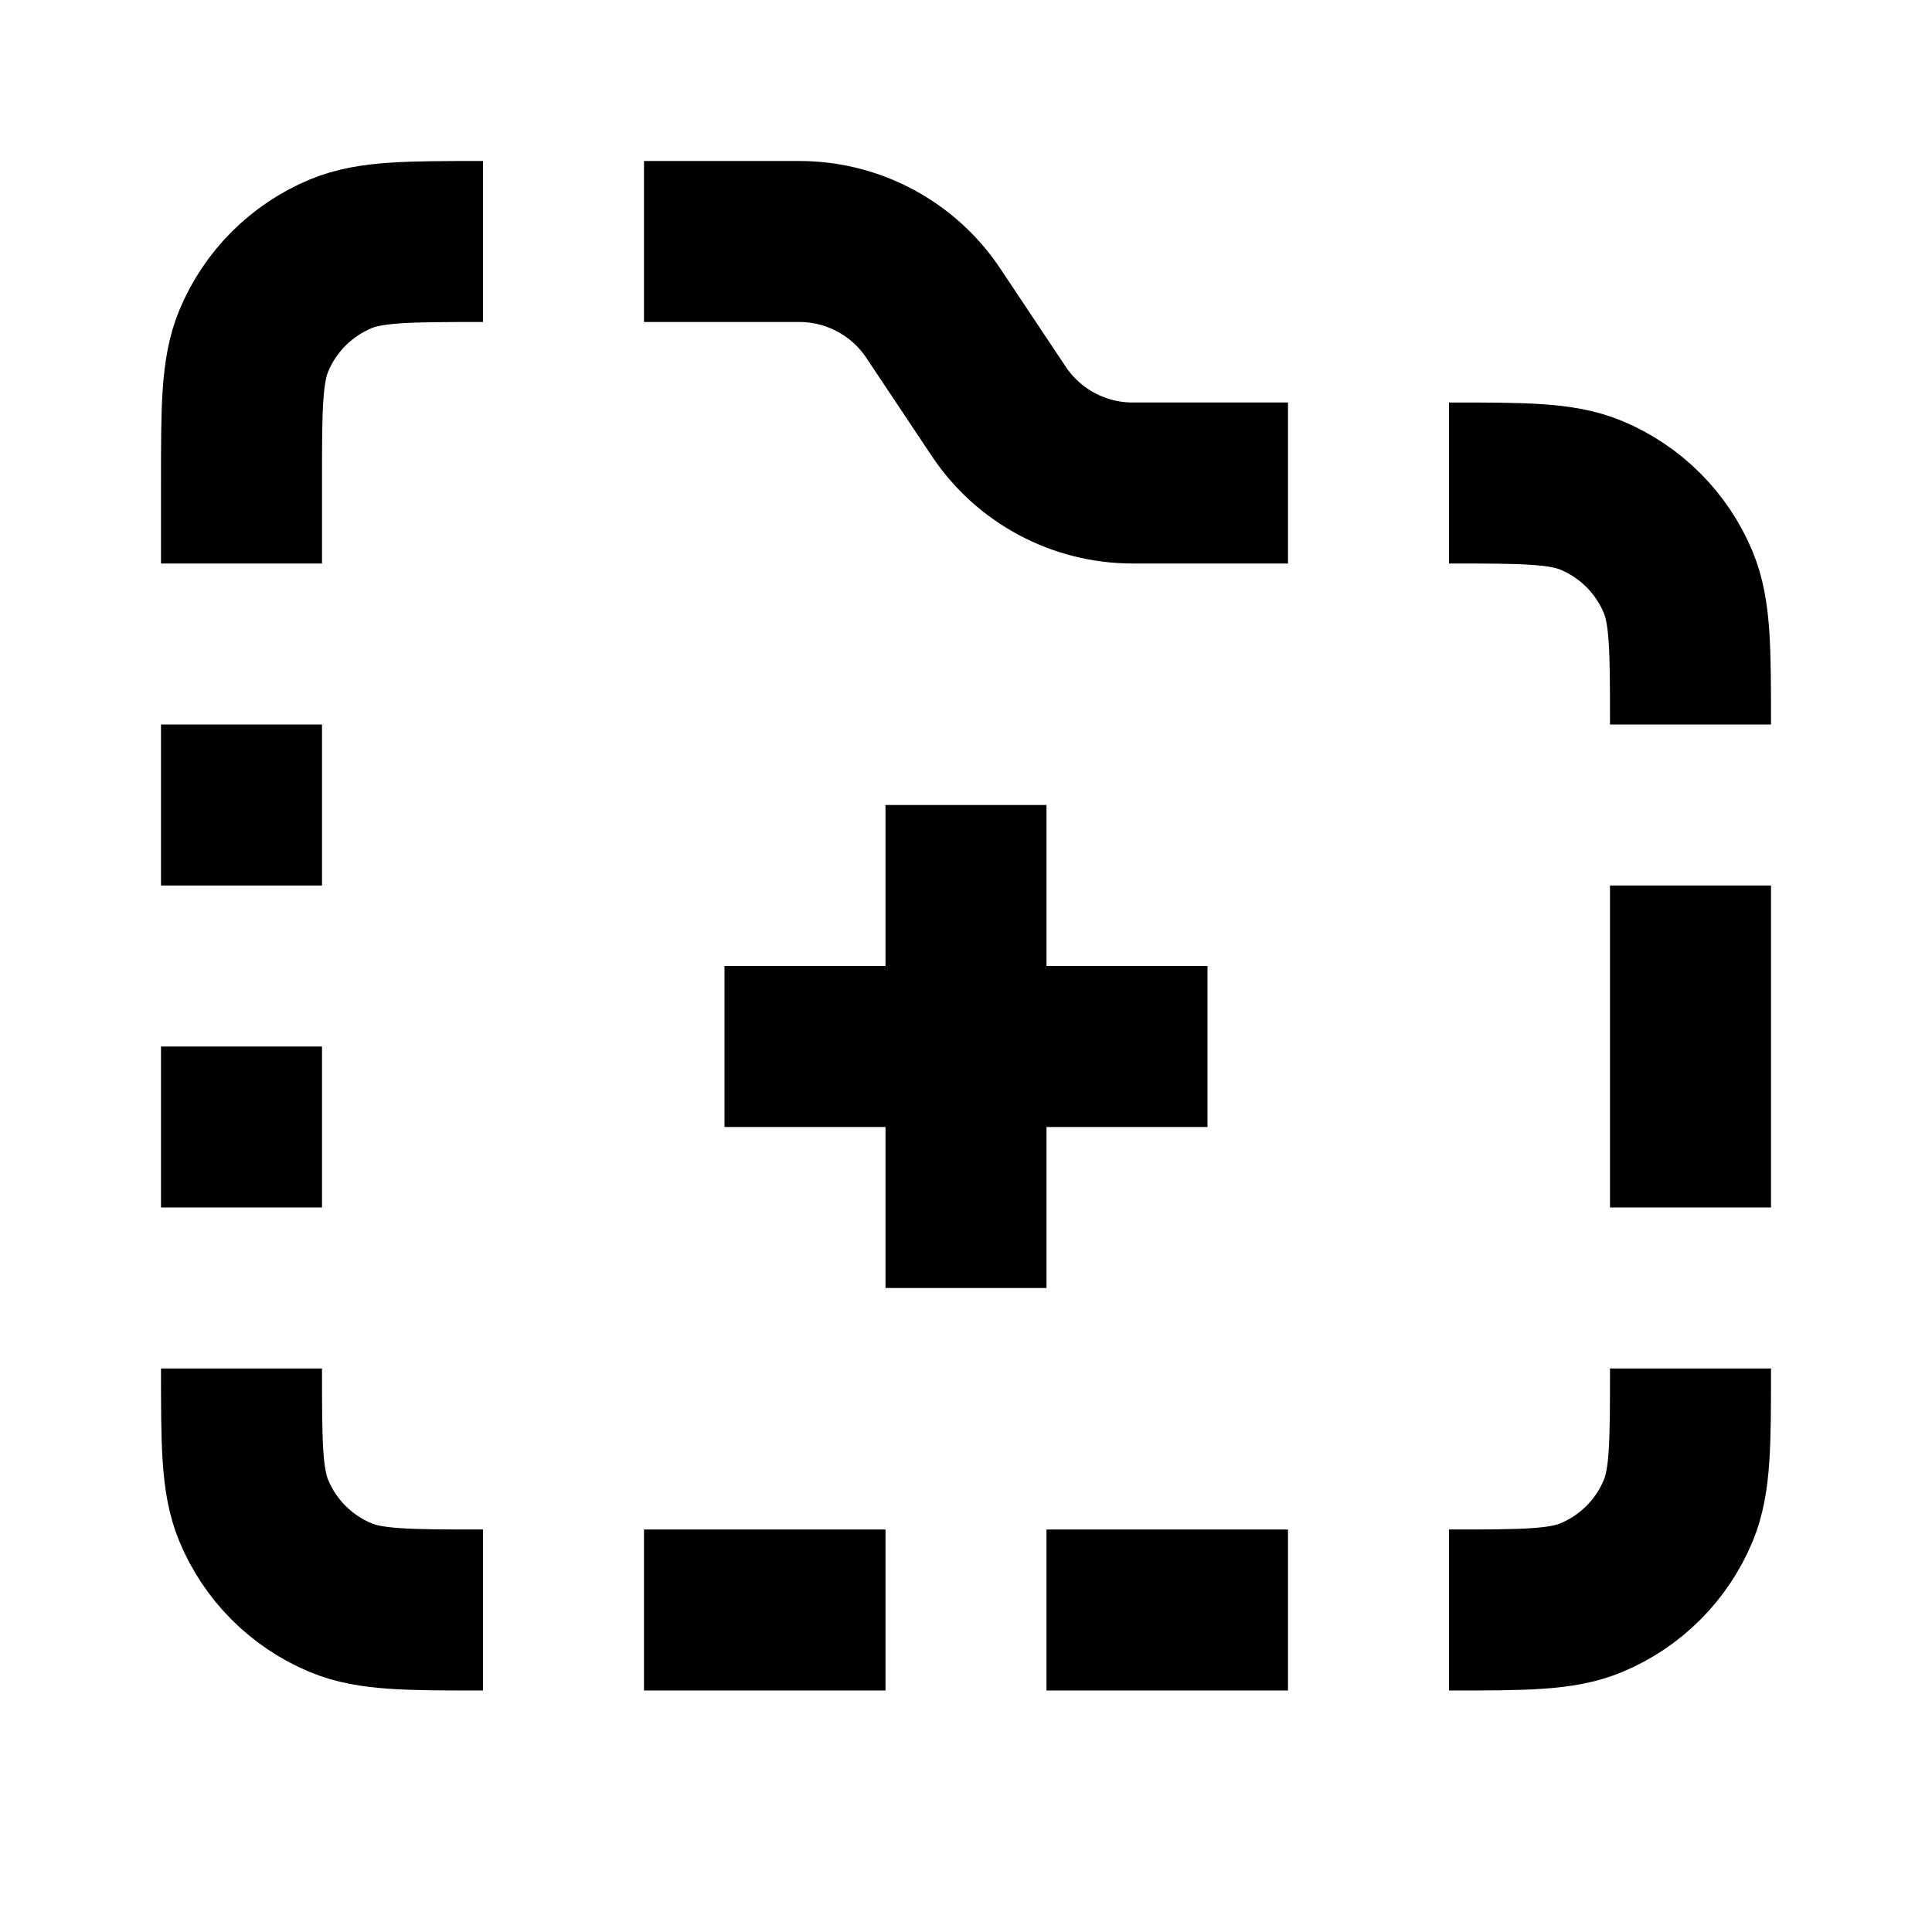 <svg width="24" height="24" viewBox="0 0 24 24" fill="none" xmlns="http://www.w3.org/2000/svg">
<path d="M9 13H12M12 13H15M12 13V16M12 13V10" stroke="currentColor" stroke-width="2"/>
<path d="M18 6V6C18.932 6 19.398 6 19.765 6.152C20.255 6.355 20.645 6.745 20.848 7.235C21 7.602 21 8.068 21 9V9" stroke="currentColor" stroke-width="2"/>
<path d="M18 20V20C18.932 20 19.398 20 19.765 19.848C20.255 19.645 20.645 19.255 20.848 18.765C21 18.398 21 17.932 21 17V17" stroke="currentColor" stroke-width="2"/>
<path d="M6 20V20C5.068 20 4.602 20 4.235 19.848C3.745 19.645 3.355 19.255 3.152 18.765C3 18.398 3 17.932 3 17V17" stroke="currentColor" stroke-width="2"/>
<path d="M6 3V3C5.068 3 4.602 3 4.235 3.152C3.745 3.355 3.355 3.745 3.152 4.235C3 4.602 3 5.068 3 6V7" stroke="currentColor" stroke-width="2"/>
<path d="M21 11V15" stroke="currentColor" stroke-width="2"/>
<path d="M16 6H14.07C13.402 6 12.777 5.666 12.406 5.109L11.594 3.891C11.223 3.334 10.598 3 9.93 3L8 3" stroke="currentColor" stroke-width="2"/>
<path d="M3 13V15" stroke="currentColor" stroke-width="2"/>
<path d="M3 9V11" stroke="currentColor" stroke-width="2"/>
<path d="M16 20H13" stroke="currentColor" stroke-width="2"/>
<path d="M11 20H8" stroke="currentColor" stroke-width="2"/>
</svg>
